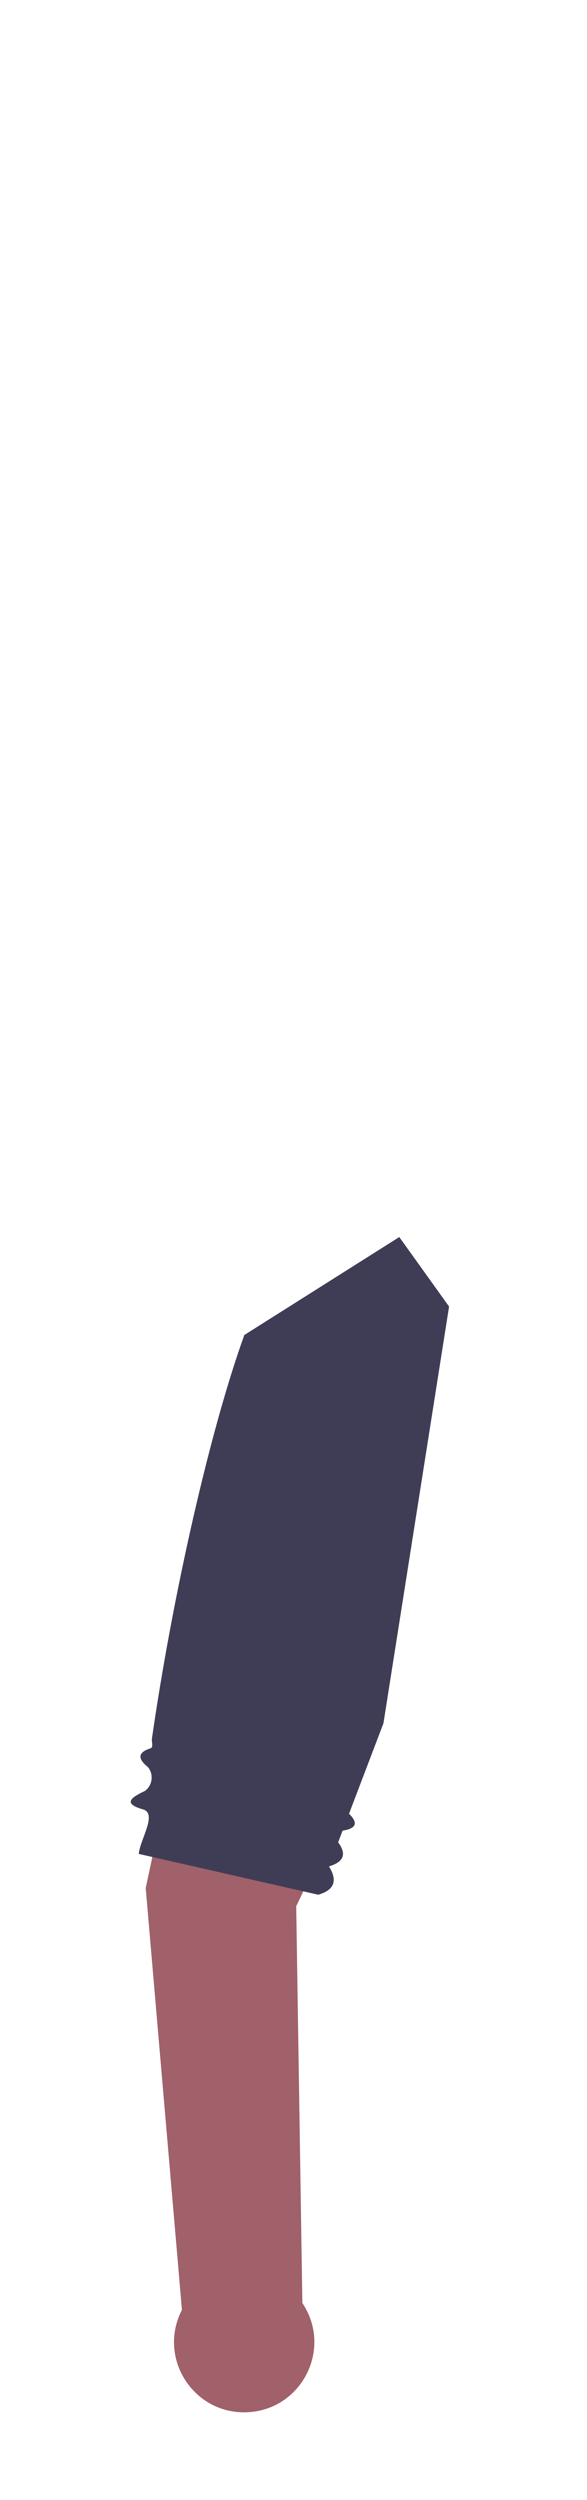 <?xml version="1.0" encoding="utf-8"?>
<svg viewBox="45.309 32.777 71.972 306.231" xmlns="http://www.w3.org/2000/svg">
  <path d="M 81.628 266.261 C 81.628 266.261 95.423 238.522 93.447 225.98 L 72.317 221.365 L 63.174 264.041 L 67.615 315.722 C 64.576 321.598 69.037 328.561 75.646 328.255 C 82.254 327.949 86.054 320.604 82.484 315.034 C 82.451 314.982 82.418 314.93 82.383 314.879 L 81.628 266.261 Z" fill="#a0616a"/>
  <path d="M 100.37 192.819 L 94.266 184.303 L 75.266 196.303 C 71.074 207.902 66.475 228.139 63.936 245.739 C 63.878 246.137 64.147 246.809 63.767 246.929 C 62.398 247.363 61.985 248.05 63.454 249.239 C 64.173 250.137 64.009 251.452 63.09 252.145 C 61.48 252.911 60.242 253.667 62.834 254.407 C 64.656 254.928 62.459 258.117 62.325 259.864 L 84.325 264.864 C 86.335 264.285 86.716 263.108 85.645 261.396 C 87.302 260.896 87.93 260.008 86.77 258.444 L 87.314 257.016 C 89.162 256.73 89.137 255.964 88.105 254.94 L 88.855 252.971 L 92.324 243.864 L 100.37 192.819 Z" fill="#3f3d56"/>
</svg>